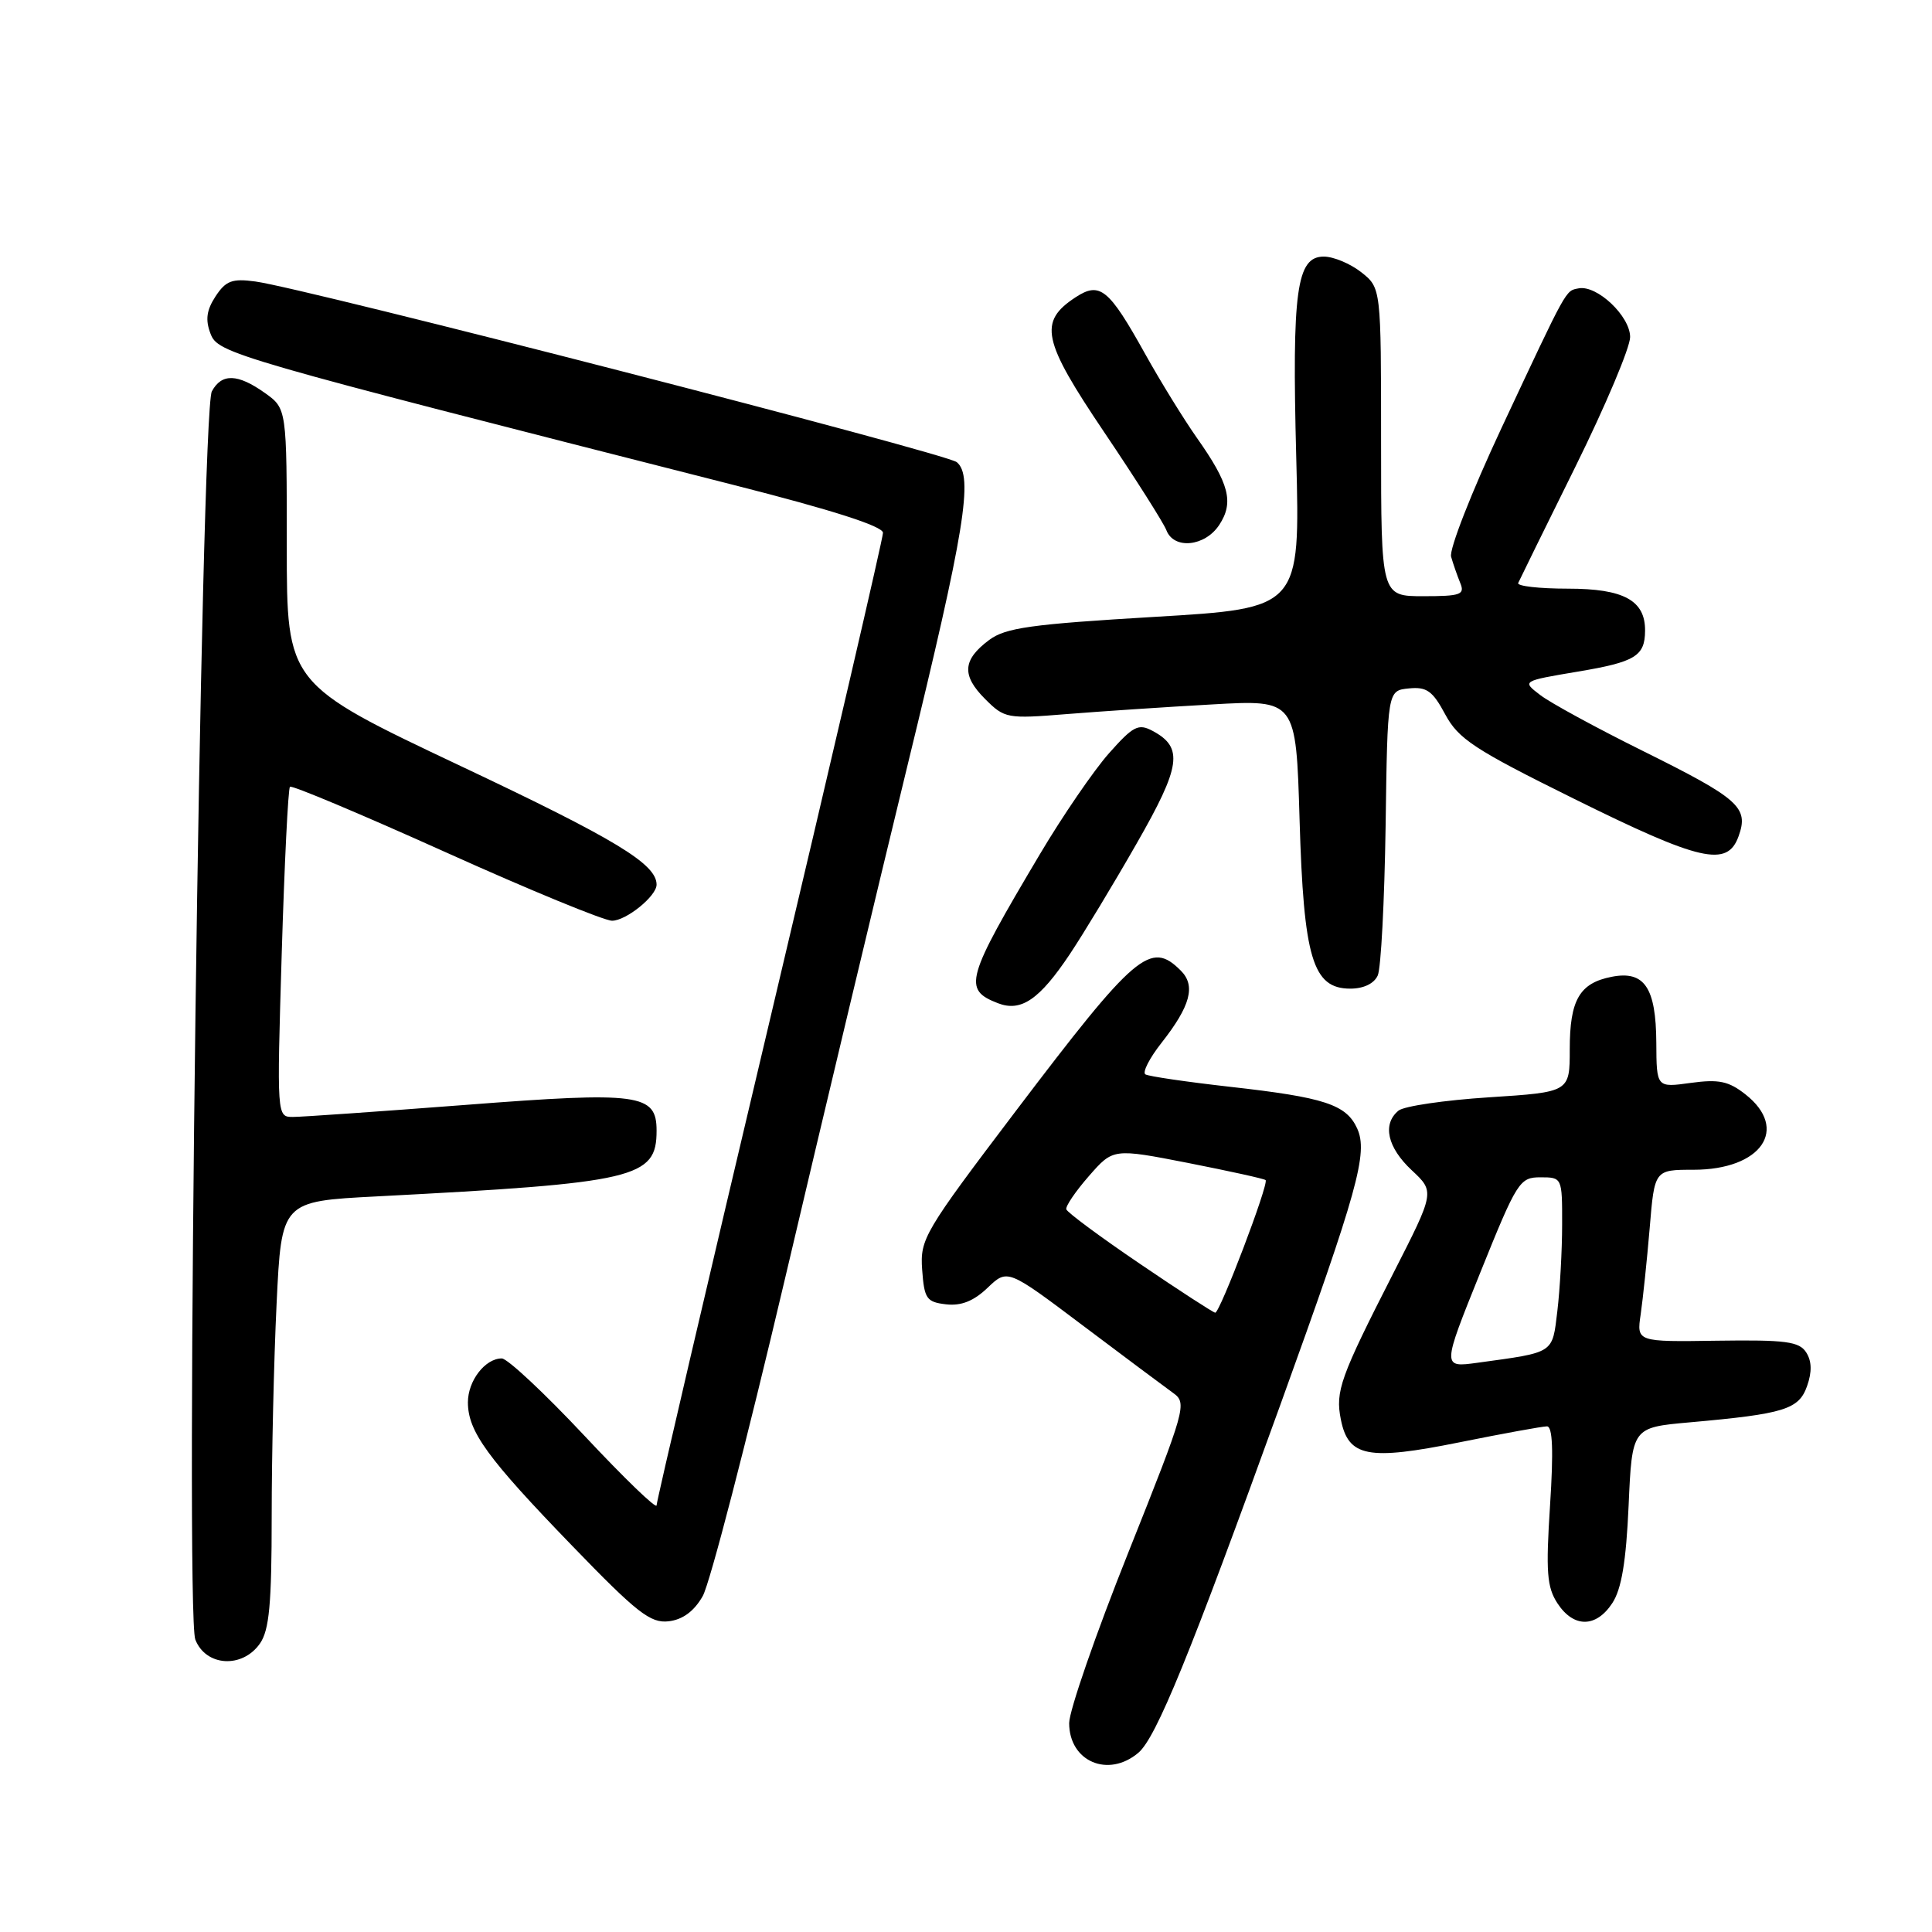 <?xml version="1.0" encoding="UTF-8" standalone="no"?>
<!DOCTYPE svg PUBLIC "-//W3C//DTD SVG 1.1//EN" "http://www.w3.org/Graphics/SVG/1.1/DTD/svg11.dtd" >
<svg xmlns="http://www.w3.org/2000/svg" xmlns:xlink="http://www.w3.org/1999/xlink" version="1.1" viewBox="0 0 256 256">
 <g >
 <path fill="currentColor"
d=" M 150.84 232.25 C 153.20 230.25 157.66 219.33 169.64 186.18 C 179.94 157.67 181.30 152.76 179.83 149.52 C 178.38 146.35 175.50 145.41 163.02 144.01 C 157.25 143.36 152.19 142.62 151.77 142.36 C 151.35 142.10 152.30 140.22 153.90 138.19 C 157.75 133.29 158.47 130.61 156.46 128.61 C 152.45 124.59 150.49 126.26 134.58 147.24 C 122.43 163.27 121.90 164.17 122.19 168.24 C 122.47 172.10 122.77 172.53 125.36 172.83 C 127.36 173.06 129.02 172.40 130.86 170.64 C 133.50 168.12 133.50 168.12 143.50 175.65 C 149.00 179.79 154.37 183.80 155.44 184.57 C 157.32 185.91 157.13 186.60 149.53 205.66 C 145.20 216.49 141.67 226.69 141.67 228.32 C 141.67 233.41 146.85 235.63 150.84 232.25 Z  M 34.44 217.78 C 35.68 216.01 36.00 212.55 36.00 200.94 C 36.00 192.89 36.29 180.21 36.65 172.75 C 37.30 159.18 37.30 159.18 49.90 158.53 C 84.32 156.74 87.00 156.11 87.00 149.82 C 87.00 144.93 84.75 144.62 61.63 146.41 C 50.26 147.28 40.00 148.00 38.82 148.00 C 36.68 148.00 36.68 148.00 37.33 126.34 C 37.69 114.43 38.18 104.49 38.42 104.25 C 38.65 104.01 47.92 107.91 59.02 112.91 C 70.11 117.91 80.05 122.00 81.10 122.00 C 82.97 122.00 87.00 118.74 87.00 117.22 C 87.00 114.49 81.61 111.22 61.10 101.53 C 38.00 90.61 38.00 90.61 38.00 72.37 C 38.00 54.14 38.00 54.14 35.10 52.07 C 31.50 49.51 29.37 49.44 28.07 51.86 C 26.60 54.62 24.49 213.67 25.88 217.25 C 27.27 220.82 32.11 221.11 34.44 217.78 Z  M 93.11 211.50 C 94.06 209.85 98.95 190.95 104.00 169.50 C 109.04 148.05 116.35 117.45 120.23 101.50 C 127.85 70.25 129.02 63.09 126.78 61.24 C 125.37 60.06 40.42 38.18 33.84 37.30 C 30.76 36.88 29.92 37.20 28.56 39.27 C 27.37 41.09 27.19 42.37 27.89 44.20 C 28.88 46.83 30.43 47.27 97.25 64.27 C 110.28 67.58 117.00 69.73 117.00 70.60 C 117.00 71.32 110.25 100.39 102.00 135.20 C 93.75 170.01 87.00 198.93 87.00 199.47 C 87.00 200.01 82.69 195.85 77.42 190.22 C 72.15 184.60 67.23 180.00 66.49 180.00 C 64.28 180.00 62.00 182.96 62.00 185.82 C 62.01 189.68 64.56 193.19 75.82 204.83 C 84.41 213.72 86.19 215.11 88.60 214.83 C 90.47 214.61 91.97 213.50 93.11 211.50 Z  M 213.64 212.42 C 214.86 210.57 215.47 206.91 215.80 199.49 C 216.26 189.15 216.26 189.15 223.88 188.47 C 236.45 187.35 238.36 186.76 239.45 183.65 C 240.11 181.78 240.07 180.35 239.33 179.20 C 238.41 177.76 236.62 177.52 227.55 177.65 C 216.86 177.81 216.86 177.81 217.40 174.15 C 217.69 172.14 218.23 167.01 218.59 162.75 C 219.23 155.00 219.23 155.00 224.39 155.00 C 233.39 155.00 237.12 149.60 231.28 145.01 C 229.06 143.26 227.75 142.98 224.03 143.49 C 219.50 144.12 219.50 144.12 219.47 138.17 C 219.43 130.85 217.89 128.58 213.56 129.43 C 209.29 130.26 208.00 132.50 208.00 139.04 C 208.00 144.71 208.00 144.71 197.30 145.40 C 191.41 145.78 186.01 146.57 185.30 147.17 C 183.14 148.96 183.83 152.04 187.06 155.06 C 190.12 157.92 190.12 157.92 184.62 168.71 C 177.58 182.51 176.92 184.35 177.67 188.09 C 178.66 193.06 181.25 193.56 193.36 191.12 C 199.16 189.95 204.38 189.00 204.98 189.00 C 205.73 189.00 205.86 192.20 205.39 199.46 C 204.82 208.30 204.97 210.30 206.38 212.46 C 208.52 215.72 211.49 215.70 213.64 212.42 Z  M 141.77 126.41 C 143.57 123.71 147.55 117.13 150.60 111.79 C 156.49 101.51 156.84 99.05 152.73 96.85 C 150.84 95.84 150.16 96.19 146.94 99.82 C 144.93 102.09 140.80 108.11 137.77 113.22 C 127.94 129.77 127.56 131.12 132.23 132.93 C 135.30 134.12 137.74 132.45 141.77 126.41 Z  M 182.56 129.25 C 182.99 128.29 183.45 119.40 183.60 109.50 C 183.85 91.50 183.85 91.50 186.68 91.22 C 189.04 90.98 189.83 91.54 191.50 94.66 C 193.25 97.92 195.36 99.31 208.50 105.81 C 225.34 114.15 228.88 114.96 230.37 110.81 C 231.75 106.98 230.48 105.85 217.62 99.47 C 211.51 96.44 205.41 93.12 204.08 92.09 C 201.66 90.24 201.66 90.24 209.08 88.99 C 216.67 87.72 217.96 86.94 217.98 83.58 C 218.02 79.56 215.16 78.00 207.76 78.00 C 203.95 78.00 200.98 77.66 201.17 77.25 C 201.35 76.84 204.76 69.90 208.75 61.84 C 212.74 53.77 216.00 46.04 216.00 44.66 C 216.00 41.89 211.60 37.73 209.17 38.21 C 207.41 38.56 207.76 37.93 198.93 56.77 C 195.00 65.17 192.00 72.82 192.28 73.77 C 192.55 74.72 193.10 76.29 193.49 77.25 C 194.13 78.79 193.55 79.00 188.61 79.00 C 183.00 79.00 183.00 79.00 183.00 58.57 C 183.00 38.15 183.00 38.15 180.37 36.07 C 178.92 34.93 176.69 34.00 175.41 34.00 C 171.80 34.00 171.18 38.49 171.76 60.66 C 172.28 80.60 172.28 80.60 152.96 81.74 C 136.62 82.71 133.24 83.18 131.07 84.80 C 127.54 87.43 127.40 89.49 130.53 92.62 C 133.11 95.20 133.44 95.26 141.35 94.62 C 145.83 94.26 154.50 93.68 160.61 93.34 C 171.73 92.71 171.73 92.71 172.20 108.60 C 172.74 126.99 173.94 131.00 178.92 131.00 C 180.69 131.00 182.08 130.33 182.56 129.25 Z  M 161.56 69.55 C 163.52 66.56 162.89 64.10 158.58 58.00 C 156.84 55.52 153.76 50.53 151.74 46.90 C 146.92 38.24 145.75 37.28 142.52 39.39 C 137.58 42.63 138.09 45.07 146.32 57.28 C 150.48 63.45 154.18 69.29 154.55 70.25 C 155.54 72.85 159.67 72.43 161.56 69.55 Z  M 151.00 167.43 C 145.78 163.89 141.41 160.65 141.29 160.24 C 141.17 159.84 142.52 157.85 144.29 155.83 C 147.50 152.16 147.50 152.16 157.44 154.10 C 162.91 155.18 167.53 156.19 167.70 156.37 C 168.16 156.83 161.63 174.01 161.02 173.94 C 160.73 173.90 156.22 170.98 151.00 167.43 Z  M 196.15 168.61 C 201.01 156.55 201.36 156.00 204.11 156.00 C 206.99 156.00 207.00 156.03 206.99 162.25 C 206.99 165.69 206.70 170.84 206.36 173.70 C 205.67 179.41 206.06 179.16 195.79 180.57 C 191.07 181.22 191.07 181.22 196.15 168.61 Z "/>
</g>
</svg>